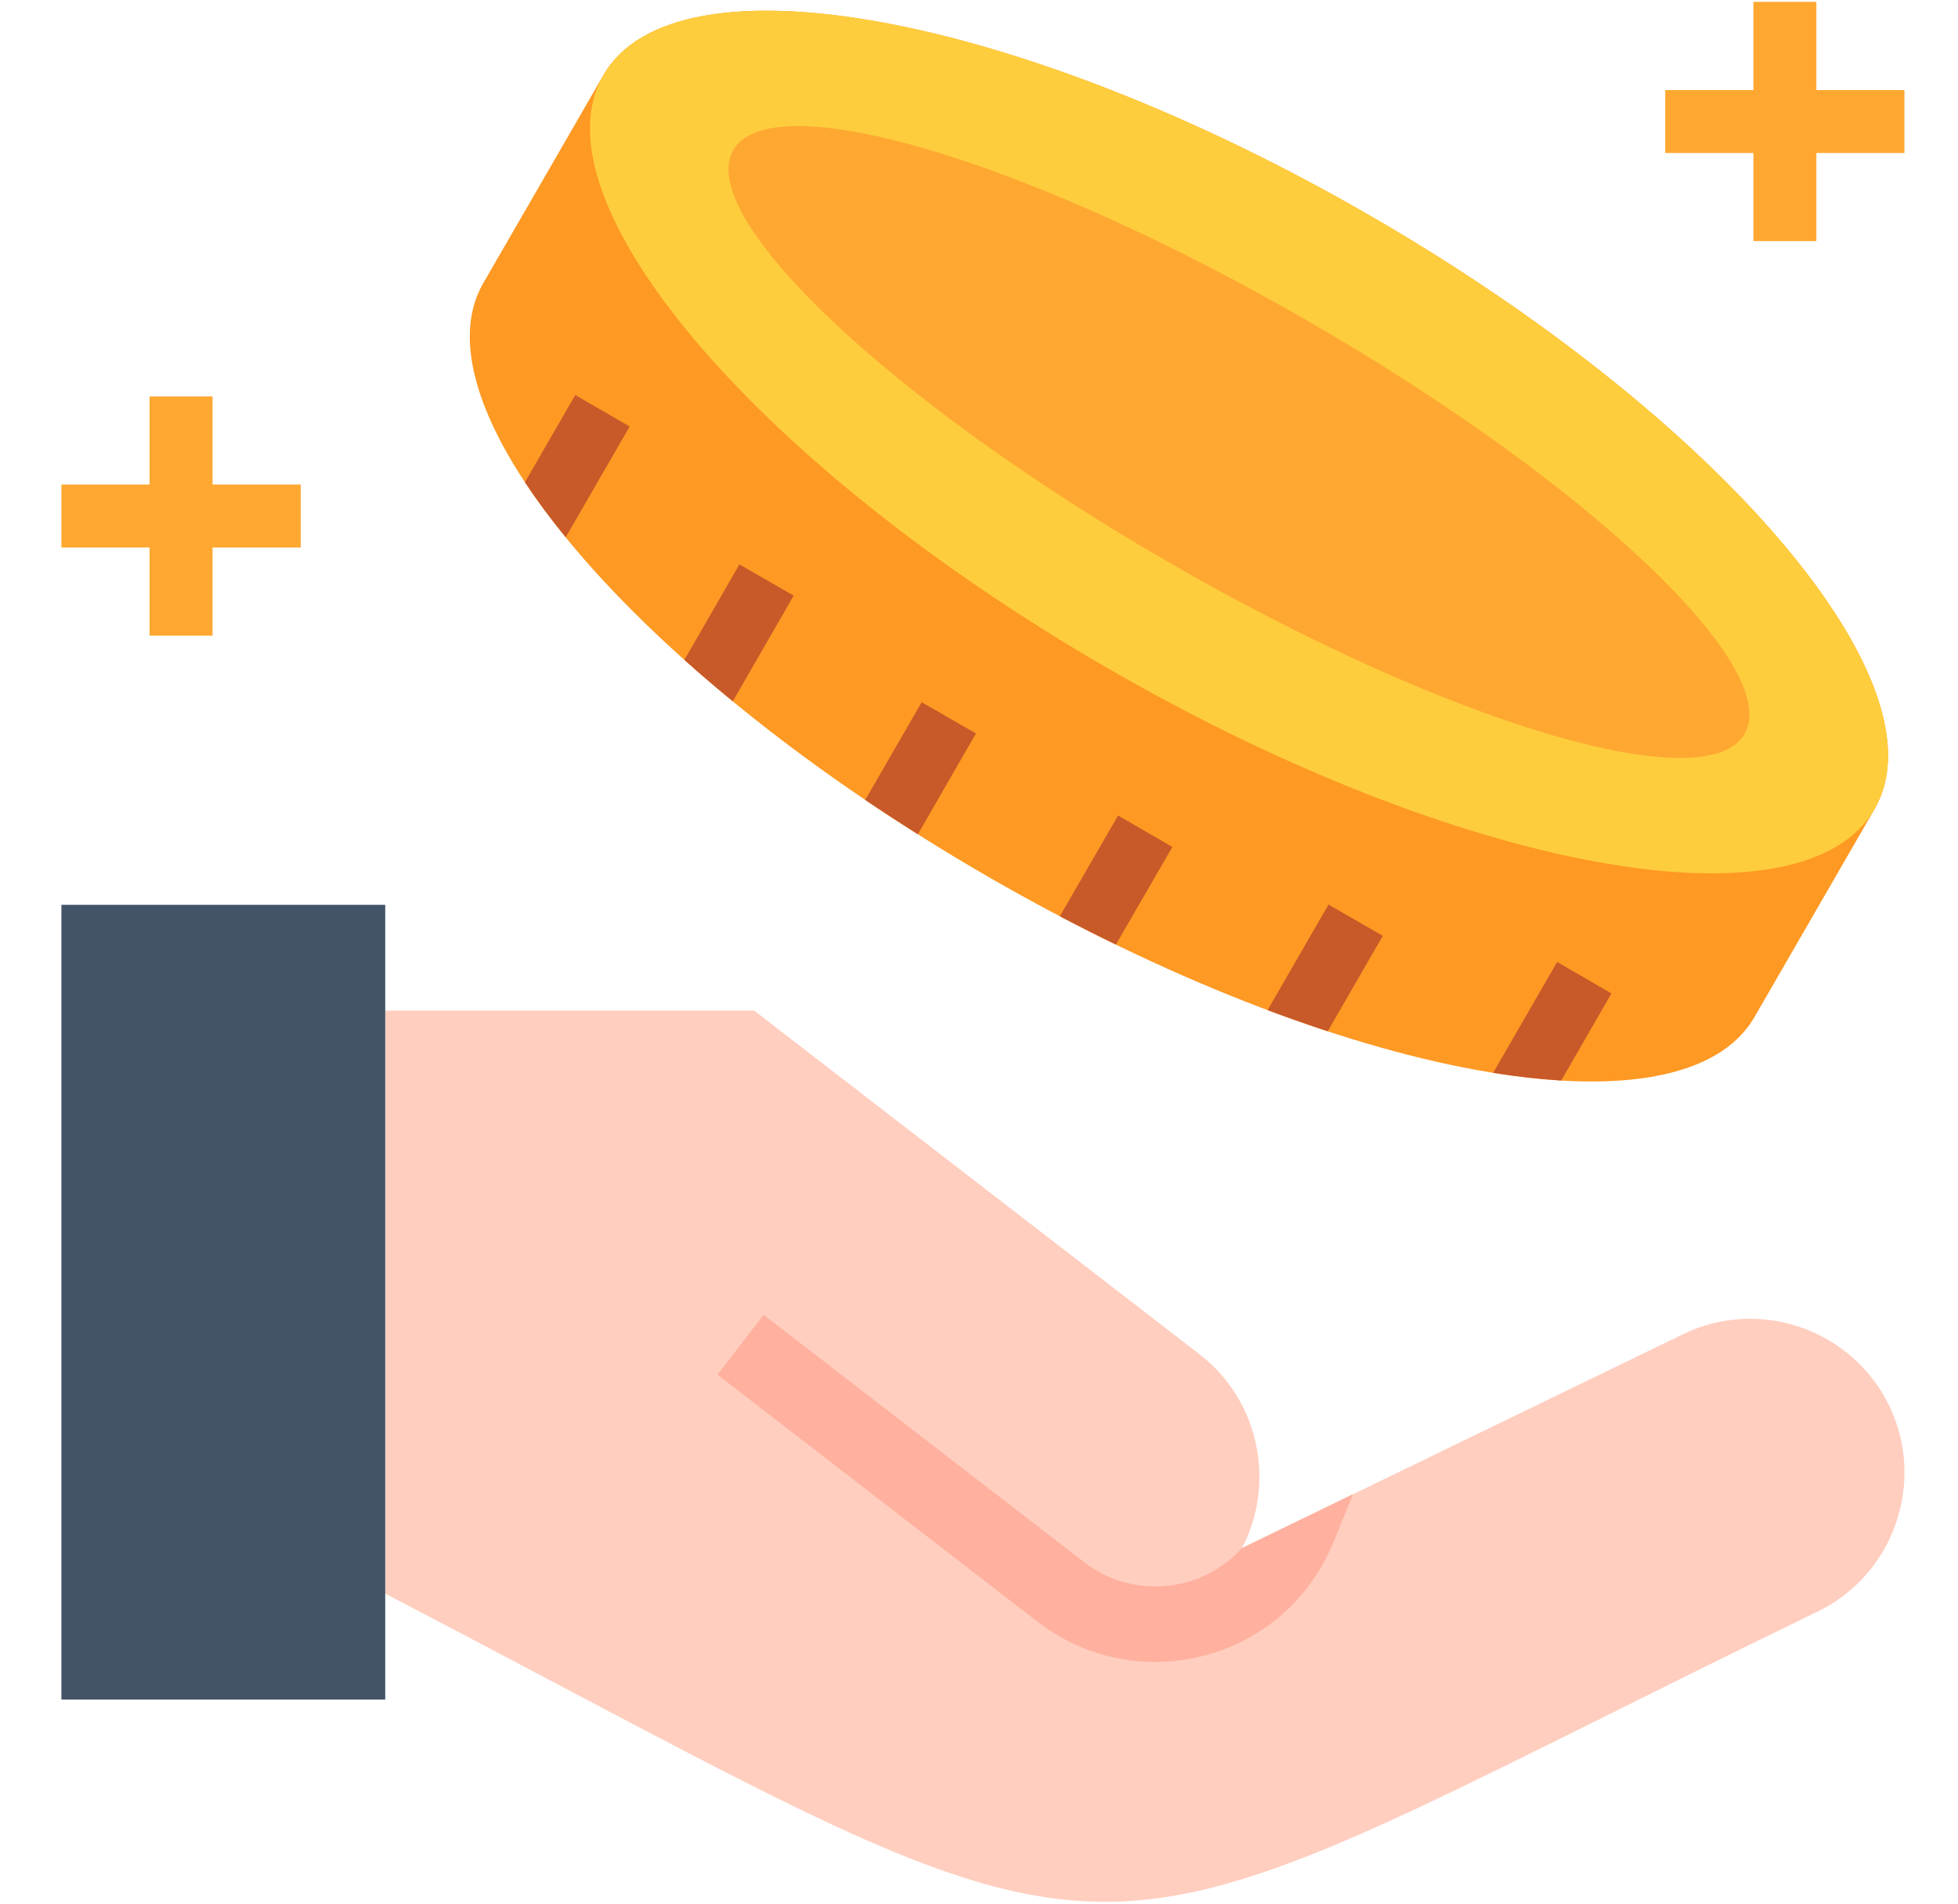 <svg width="36" height="35" viewBox="0 0 36 35" fill="none" xmlns="http://www.w3.org/2000/svg">
<g clip-path="url(#clip0_25_139)">
<path fill-rule="evenodd" clip-rule="evenodd" d="M7.083 18.581H13.867C16.597 20.688 19.327 22.795 22.057 24.901C23.158 25.752 23.46 27.268 22.835 28.463L30.947 24.529C32.351 23.849 34.054 24.44 34.734 25.843C35.414 27.245 34.823 28.951 33.419 29.63C18.907 36.667 21.712 36.932 7.083 29.3L7.083 18.581Z" fill="#FFCEBF"/>
<path d="M14.591 24.599L14.04 24.175L13.192 25.274L19.088 29.825C19.859 30.417 20.798 30.642 21.694 30.527C22.591 30.41 23.446 29.956 24.039 29.187C24.14 29.053 24.231 28.918 24.311 28.777C24.398 28.625 24.468 28.477 24.526 28.334L24.876 27.472L22.835 28.463C22.483 28.852 22.012 29.086 21.52 29.15C20.974 29.22 20.402 29.084 19.938 28.725L14.591 24.599Z" fill="#FFB09E"/>
<path fill-rule="evenodd" clip-rule="evenodd" d="M1.129 16.636H7.083V31.247H1.129V16.636Z" fill="#435469"/>
<path fill-rule="evenodd" clip-rule="evenodd" d="M34.467 14.874C35.795 12.573 31.638 7.687 25.185 3.962C18.732 0.236 12.423 -0.92 11.095 1.379C10.359 2.656 9.623 3.931 8.885 5.206C7.556 7.507 11.713 12.393 18.167 16.119C24.62 19.844 30.928 21.002 32.257 18.701C32.993 17.424 33.731 16.149 34.467 14.874Z" fill="#FE9923"/>
<path fill-rule="evenodd" clip-rule="evenodd" d="M25.185 3.962C18.732 0.236 12.423 -0.92 11.095 1.379C9.766 3.68 13.921 8.566 20.377 12.292C26.83 16.018 33.138 17.175 34.467 14.874C35.796 12.573 31.638 7.687 25.185 3.962Z" fill="#FECD3D"/>
<path fill-rule="evenodd" clip-rule="evenodd" d="M24.06 5.909C18.926 2.945 14.19 1.534 13.482 2.759C12.777 3.985 16.365 7.38 21.499 10.345C26.633 13.309 31.369 14.72 32.077 13.494C32.784 12.269 29.197 8.873 24.06 5.909Z" fill="#FEA832"/>
<path d="M11.577 7.842L10.401 9.878C10.12 9.534 9.869 9.196 9.651 8.866L10.577 7.263L11.577 7.842ZM12.583 12.133C12.866 12.386 13.164 12.641 13.473 12.894L14.593 10.951L13.595 10.377L12.583 12.133ZM15.908 14.708C16.224 14.921 16.545 15.13 16.876 15.338L17.944 13.485L16.946 12.911L15.908 14.708ZM19.486 16.847C19.833 17.028 20.177 17.203 20.517 17.367L21.555 15.572L20.557 14.994L19.486 16.847ZM23.306 18.572C23.681 18.713 24.049 18.841 24.412 18.961L25.424 17.206L24.426 16.632L23.306 18.572ZM27.453 19.725C27.892 19.795 28.311 19.842 28.705 19.866L29.628 18.265L28.63 17.686L27.453 19.725Z" fill="#C85929"/>
<path d="M33.396 0.034V1.656H35.015V2.813H33.396V4.433H32.238V2.813H30.617V1.656H32.238V0.034H33.396Z" fill="#FEA832"/>
<path d="M3.908 7.289V8.908H5.529V10.066H3.908V11.687H2.75V10.066H1.129V8.908H2.75V7.289H3.908Z" fill="#FEA832"/>
</g>
<defs>
<clipPath id="clip0_25_139">
<rect width="35" height="35" fill="white" transform="translate(0.572 -6.10352e-05)"/>
</clipPath>
</defs>
</svg>
